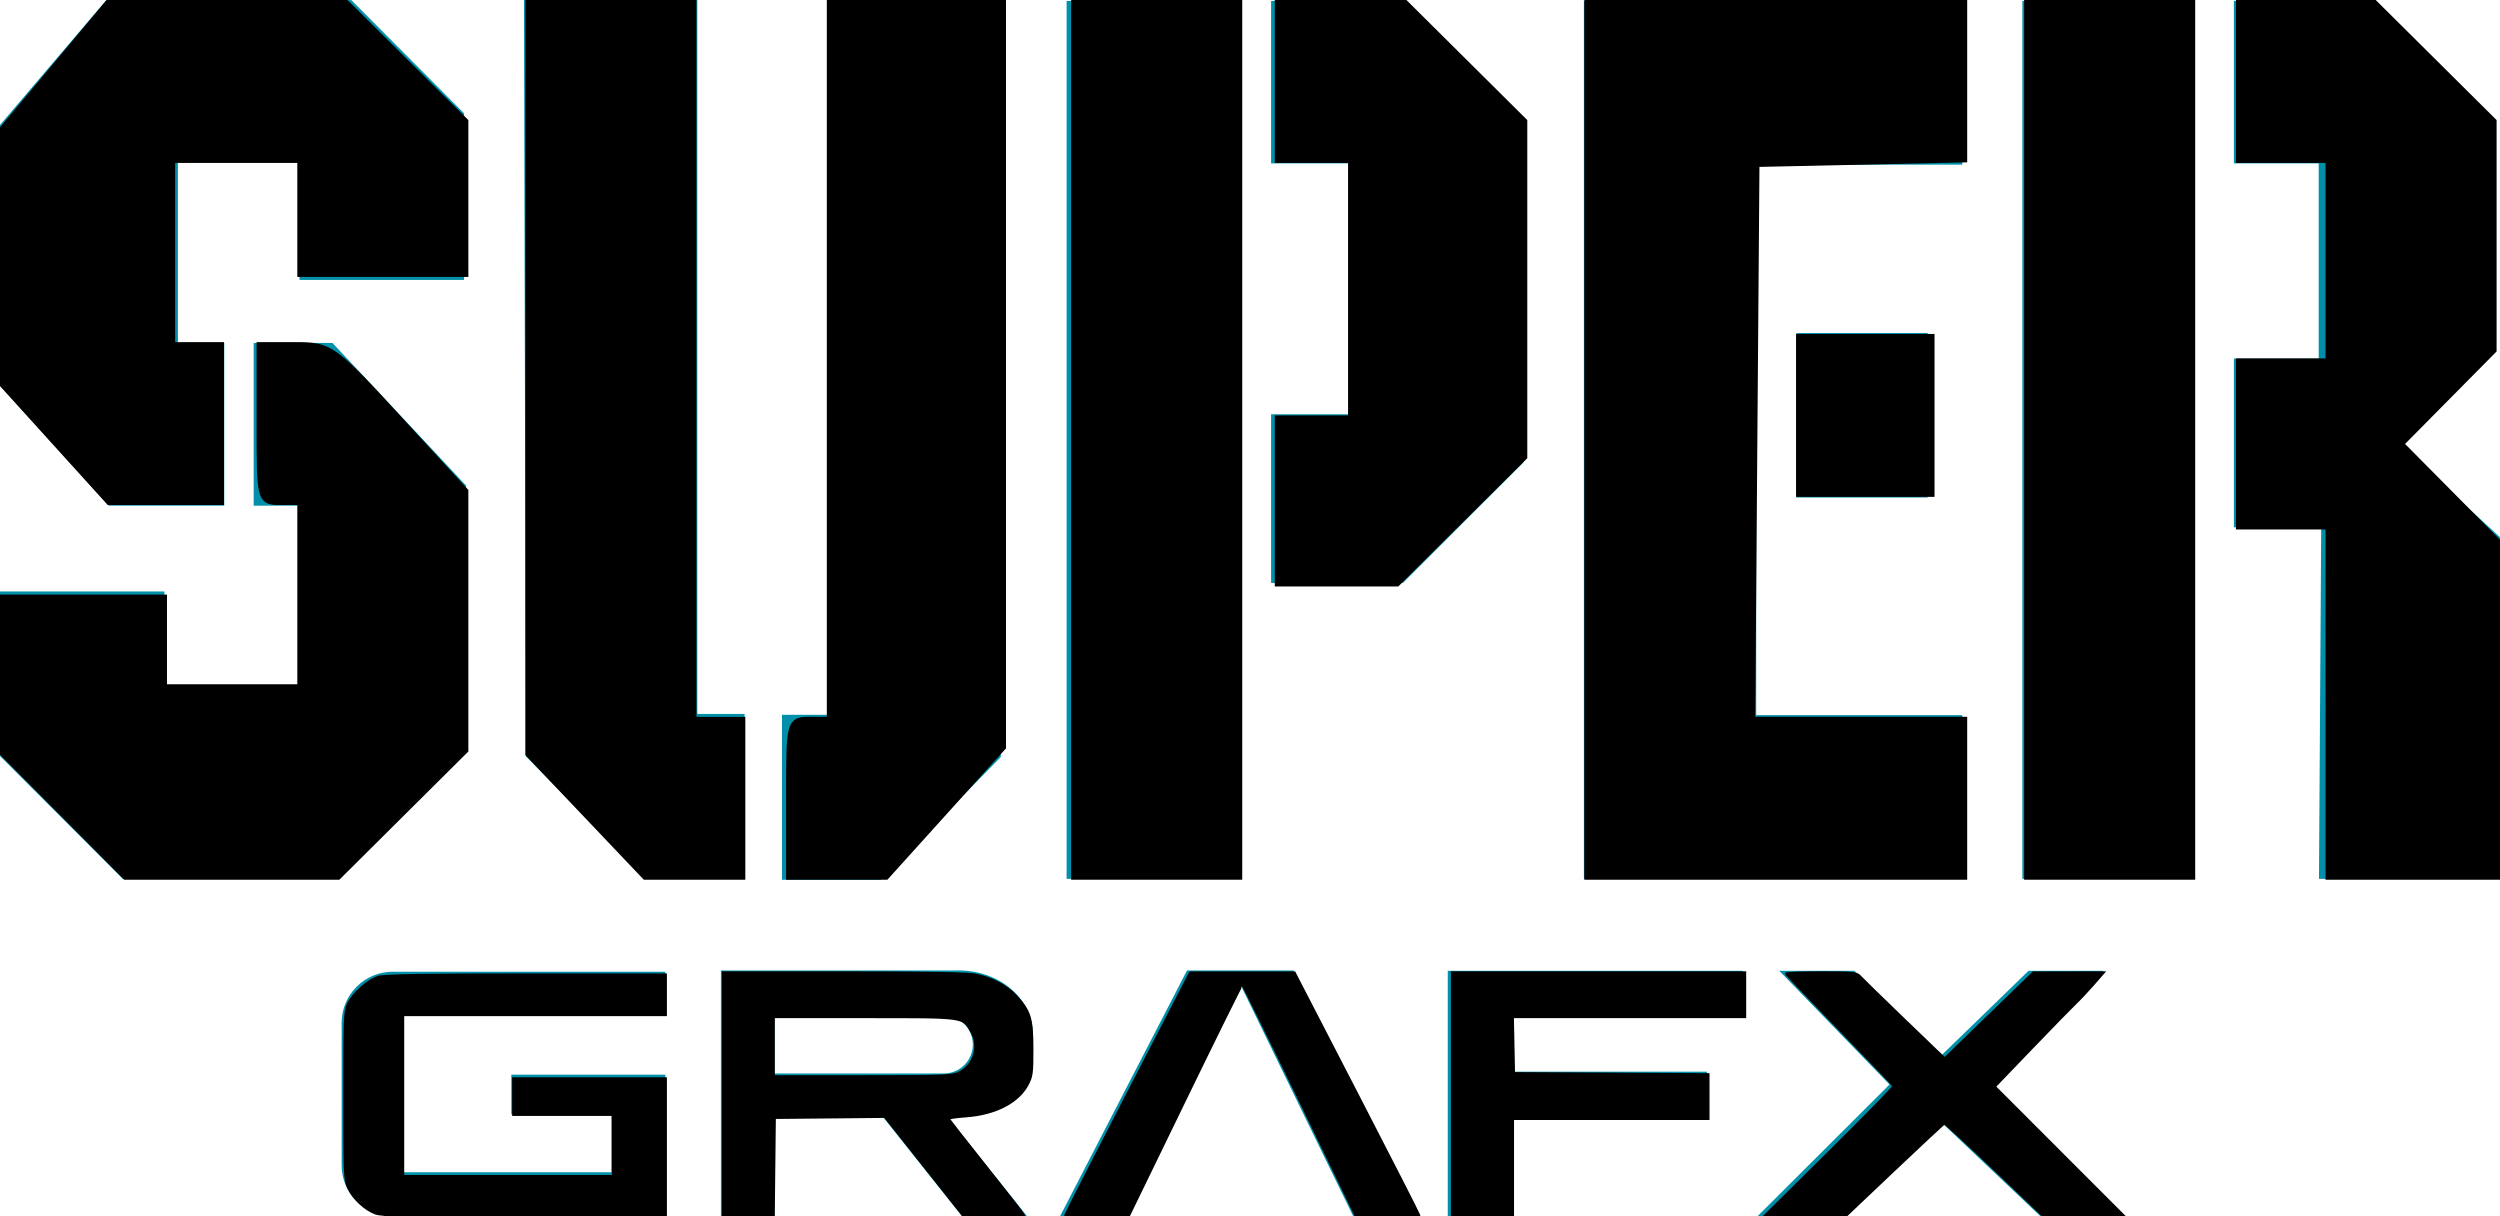 <?xml version="1.0" encoding="UTF-8"?>
<svg width="86.586mm" height="42.122mm" version="1.1" viewBox="0 0 86.586 42.122" xmlns="http://www.w3.org/2000/svg" xmlns:cc="http://creativecommons.org/ns#" xmlns:dc="http://purl.org/dc/elements/1.1/" xmlns:rdf="http://www.w3.org/1999/02/22-rdf-syntax-ns#">
 <g transform="translate(-56.119 -201.96)">
  <path d="m123.36 238.51-3.015-2.926h-2.601l3.817 3.938-4.571 4.561h2.942l3.428-3.249 3.428 3.249h2.942l-4.571-4.561 3.817-3.938h-2.601zm-17.099 5.574-1e-5 -8.5h10.219v1.605l-7.999-0.049 0.024 1.936h6.734v1.58h-6.734v3.428zm-5.345-8.513 4.397 8.513h-2.326l-3.914-8.038-3.914 8.038h-2.326l4.397-8.513zm-9.03 2.183c0-1.206-1.148-2.183-2.565-2.183l-8.234-1e-5v8.513h1.853v-6.949h5.871c0.358 0 0.689 0.191 0.868 0.501 0.179 0.31 0.179 0.692 0 1.002-0.179 0.31-0.51 0.501-0.868 0.501h-5.871v1.511h3.765l2.733 3.433h2.252l-2.746-3.433c1.874 0 2.972-0.76 2.942-1.993zm-23.416 5.818c-0.332-0.332-0.518-0.782-0.518-1.252v-4.935c0-0.469 0.186-0.92 0.518-1.252 0.332-0.332 0.782-0.518 1.252-0.518h9.438v1.512h-9.053v5.434h7.184v-2.006h-3.464v-1.374h5.336v4.902h-9.403c-0.469 0-0.957-0.18-1.289-0.512zm57.692-41.58v30.407h5.968v-30.407zm7.326 0v5.628h2.938v6.759h-2.938v5.842h3.024l-0.077 12.179h6.268v-11.836l-3.448-3.172 3.221-3.264v-7.929l-4.079-4.207zm-22.512 0v30.407h13.107v-5.67h-7.139v-19.067h7.139v-5.671zm7.363 11.5v5.7h4.543v-5.7zm-25.279-11.5v30.407h5.968v-30.407zm7.082 0v5.628h2.681v8.687h-2.681v5.842h4.567l4.164-4.164v-11.829l-4.164-4.164zm-25.876-0.03 0.064 26.188 4.162 4.25h3.415v-5.713h-1.637v-24.725zm10.574 0.03v24.725h-1.637v5.713h3.415l4.162-4.25 0.064-26.188zm-25.037-0.03-3.688 4.33v9.024l3.77 4.158h4.001v-5.637h-1.606v-6.273h4.212v4.091h5.698v-5.77l-3.904-3.922zm5.101 11.875v5.637h1.606v6.274h-4.697v-3.304h-5.698v5.698l4.258 4.258h7.471l4.417-4.417v-9.206l-4.629-4.94z" fill="#0090aa"/>
  <g stroke="#000">
   <g stroke-width="1.065">
    <path transform="matrix(.265 0 0 .265 56.119 201.96)" d="m103.27 104.33c0-10.078 9e-3 -10.114 2.662-10.114h2.662v-93.684h22.356v97.069l-15.208 16.842h-12.472z"/>
    <path transform="matrix(.265 0 0 .265 56.119 201.96)" d="m76.786 106.46-7.588-7.988v-97.936h21.292v93.684h6.388v20.227h-12.504z"/>
    <path transform="matrix(.265 0 0 .265 56.119 201.96)" d="m8.226 106.17-8.226-8.274v-19.648h21.292v11.711h18.098v-24.486h-2.662c-2.652 0-2.662-0.035-2.662-10.114v-10.114h4.597c4.426 0 4.923 0.355 13.307 9.498l8.71 9.498v33.752l-16.548 16.451h-27.682z"/>
    <path transform="matrix(.265 0 0 .265 56.119 201.96)" d="m7.163 57.563-7.163-7.909v-32.183l14.179-16.939h31.016l15.487 15.383v19.748h-21.292v-14.904h-17.033v24.486h6.388v20.227h-14.418z"/>
    <path transform="matrix(.265 0 0 .265 56.119 201.96)" d="m140.53 57.488v-56.956h21.292v113.91h-21.292z"/>
    <path transform="matrix(.265 0 0 .265 56.119 201.96)" d="m167.14 65.472v-10.646h9.581v-34.067h-9.581v-20.227h16.451l15.487 15.383v43.752l-16.548 16.451h-15.389z"/>
    <path transform="matrix(.265 0 0 .265 56.119 201.96)" d="m207.6 57.488v-56.956h48.971v20.164l-27.147 0.596-0.56 72.925h27.707v20.227h-48.971z"/>
    <path transform="matrix(.265 0 0 .265 56.119 201.96)" d="m235.27 54.294v-10.114h17.033v20.227h-17.033z"/>
    <path transform="matrix(.265 0 0 .265 56.119 201.96)" d="m265.08 57.488v-56.956h21.292v113.91h-21.292z"/>
    <path transform="matrix(.265 0 0 .265 56.119 201.96)" d="m304.47 91.555v-22.889h-11.711v-21.292h11.711v-26.615h-11.711v-20.227h17.516l15.487 15.383v29.8l-12.179 12.307 13.243 13.362v43.059h-22.356z"/>
   </g>
   <g stroke-width=".266">
    <path transform="matrix(.265 0 0 .265 56.119 201.96)" d="m49.065 158.59c-1.368-0.485-2.929-1.969-3.581-3.404-0.455-1.001-0.493-1.942-0.493-11.998 0-10.016 0.04-11 0.488-11.987 0.615-1.354 2.607-3.126 3.973-3.536 0.757-0.227 6.081-0.313 19.311-0.313h18.267v5.323h-34.333v21.026h27.413v-7.984h-13.041v-4.791h19.961v18.098l-18.431-0.021c-15.499-0.018-18.606-0.083-19.534-0.412z"/>
    <path transform="matrix(.265 0 0 .265 56.119 201.96)" d="m94.483 143.05v-15.969h15.823c10.612 0 16.287 0.098 17.233 0.297 2.145 0.451 4.028 1.448 5.261 2.786 1.845 2.002 2.125 2.911 2.132 6.923 5e-3 3.14-0.055 3.6-0.613 4.658-1.232 2.334-4.252 3.886-8.086 4.157-1.214 0.086-2.207 0.228-2.206 0.316 8e-4 0.088 2.216 2.935 4.924 6.326 2.707 3.391 4.922 6.236 4.922 6.321 0 0.085-1.776 0.155-3.948 0.155h-3.948l-10.336-13.047-14.372 0.139-0.143 12.908h-6.644zm30.854-2.861c1.975-1.007 2.704-3.397 1.622-5.321-1.122-1.997-0.653-1.932-13.954-1.932h-11.869v7.718l11.644-4.2e-4c10.56-3.7e-4 11.729-0.044 12.557-0.466z"/>
    <path transform="matrix(.265 0 0 .265 56.119 201.96)" d="m139.2 158.87c0-0.094 3.676-7.283 8.17-15.976l8.17-15.805h13.65l8.16 15.795c4.488 8.687 8.16 15.876 8.16 15.976 0 0.099-1.877 0.148-4.171 0.107l-4.171-0.073-7.34-15.101c-4.037-8.306-7.4-15.099-7.473-15.096-0.073 3e-3 -3.434 6.798-7.468 15.101l-7.335 15.096-4.176 0.073c-2.297 0.04-4.176-3e-3 -4.176-0.097z"/>
    <path transform="matrix(.265 0 0 .265 56.119 201.96)" d="m189.76 143.05v-15.969h38.325v5.855h-30.356l0.074 3.659 0.074 3.659 25.417 0.138v5.85h-25.55v12.775h-7.984z"/>
    <path transform="matrix(.265 0 0 .265 56.119 201.96)" d="m239.01 150.59c4.684-4.636 8.484-8.523 8.444-8.637-0.04-0.114-3.217-3.436-7.06-7.383s-6.986-7.246-6.986-7.332c0-0.086 2.077-0.156 4.616-0.156 4.362 0 4.644 0.031 5.123 0.563 0.279 0.31 2.871 2.837 5.76 5.617l5.253 5.055 11.584-11.221 9.235-0.014-1.333 1.53c-0.733 0.842-1.774 1.95-2.313 2.462-0.539 0.512-3.146 3.185-5.794 5.939l-4.814 5.008 16.993 16.999-10.643-0.023-6.388-6.098c-3.513-3.354-6.469-6.074-6.569-6.044-0.1 0.03-3.055 2.779-6.568 6.109l-6.387 6.055h-10.671z"/>
   </g>
  </g>
 </g>
</svg>
